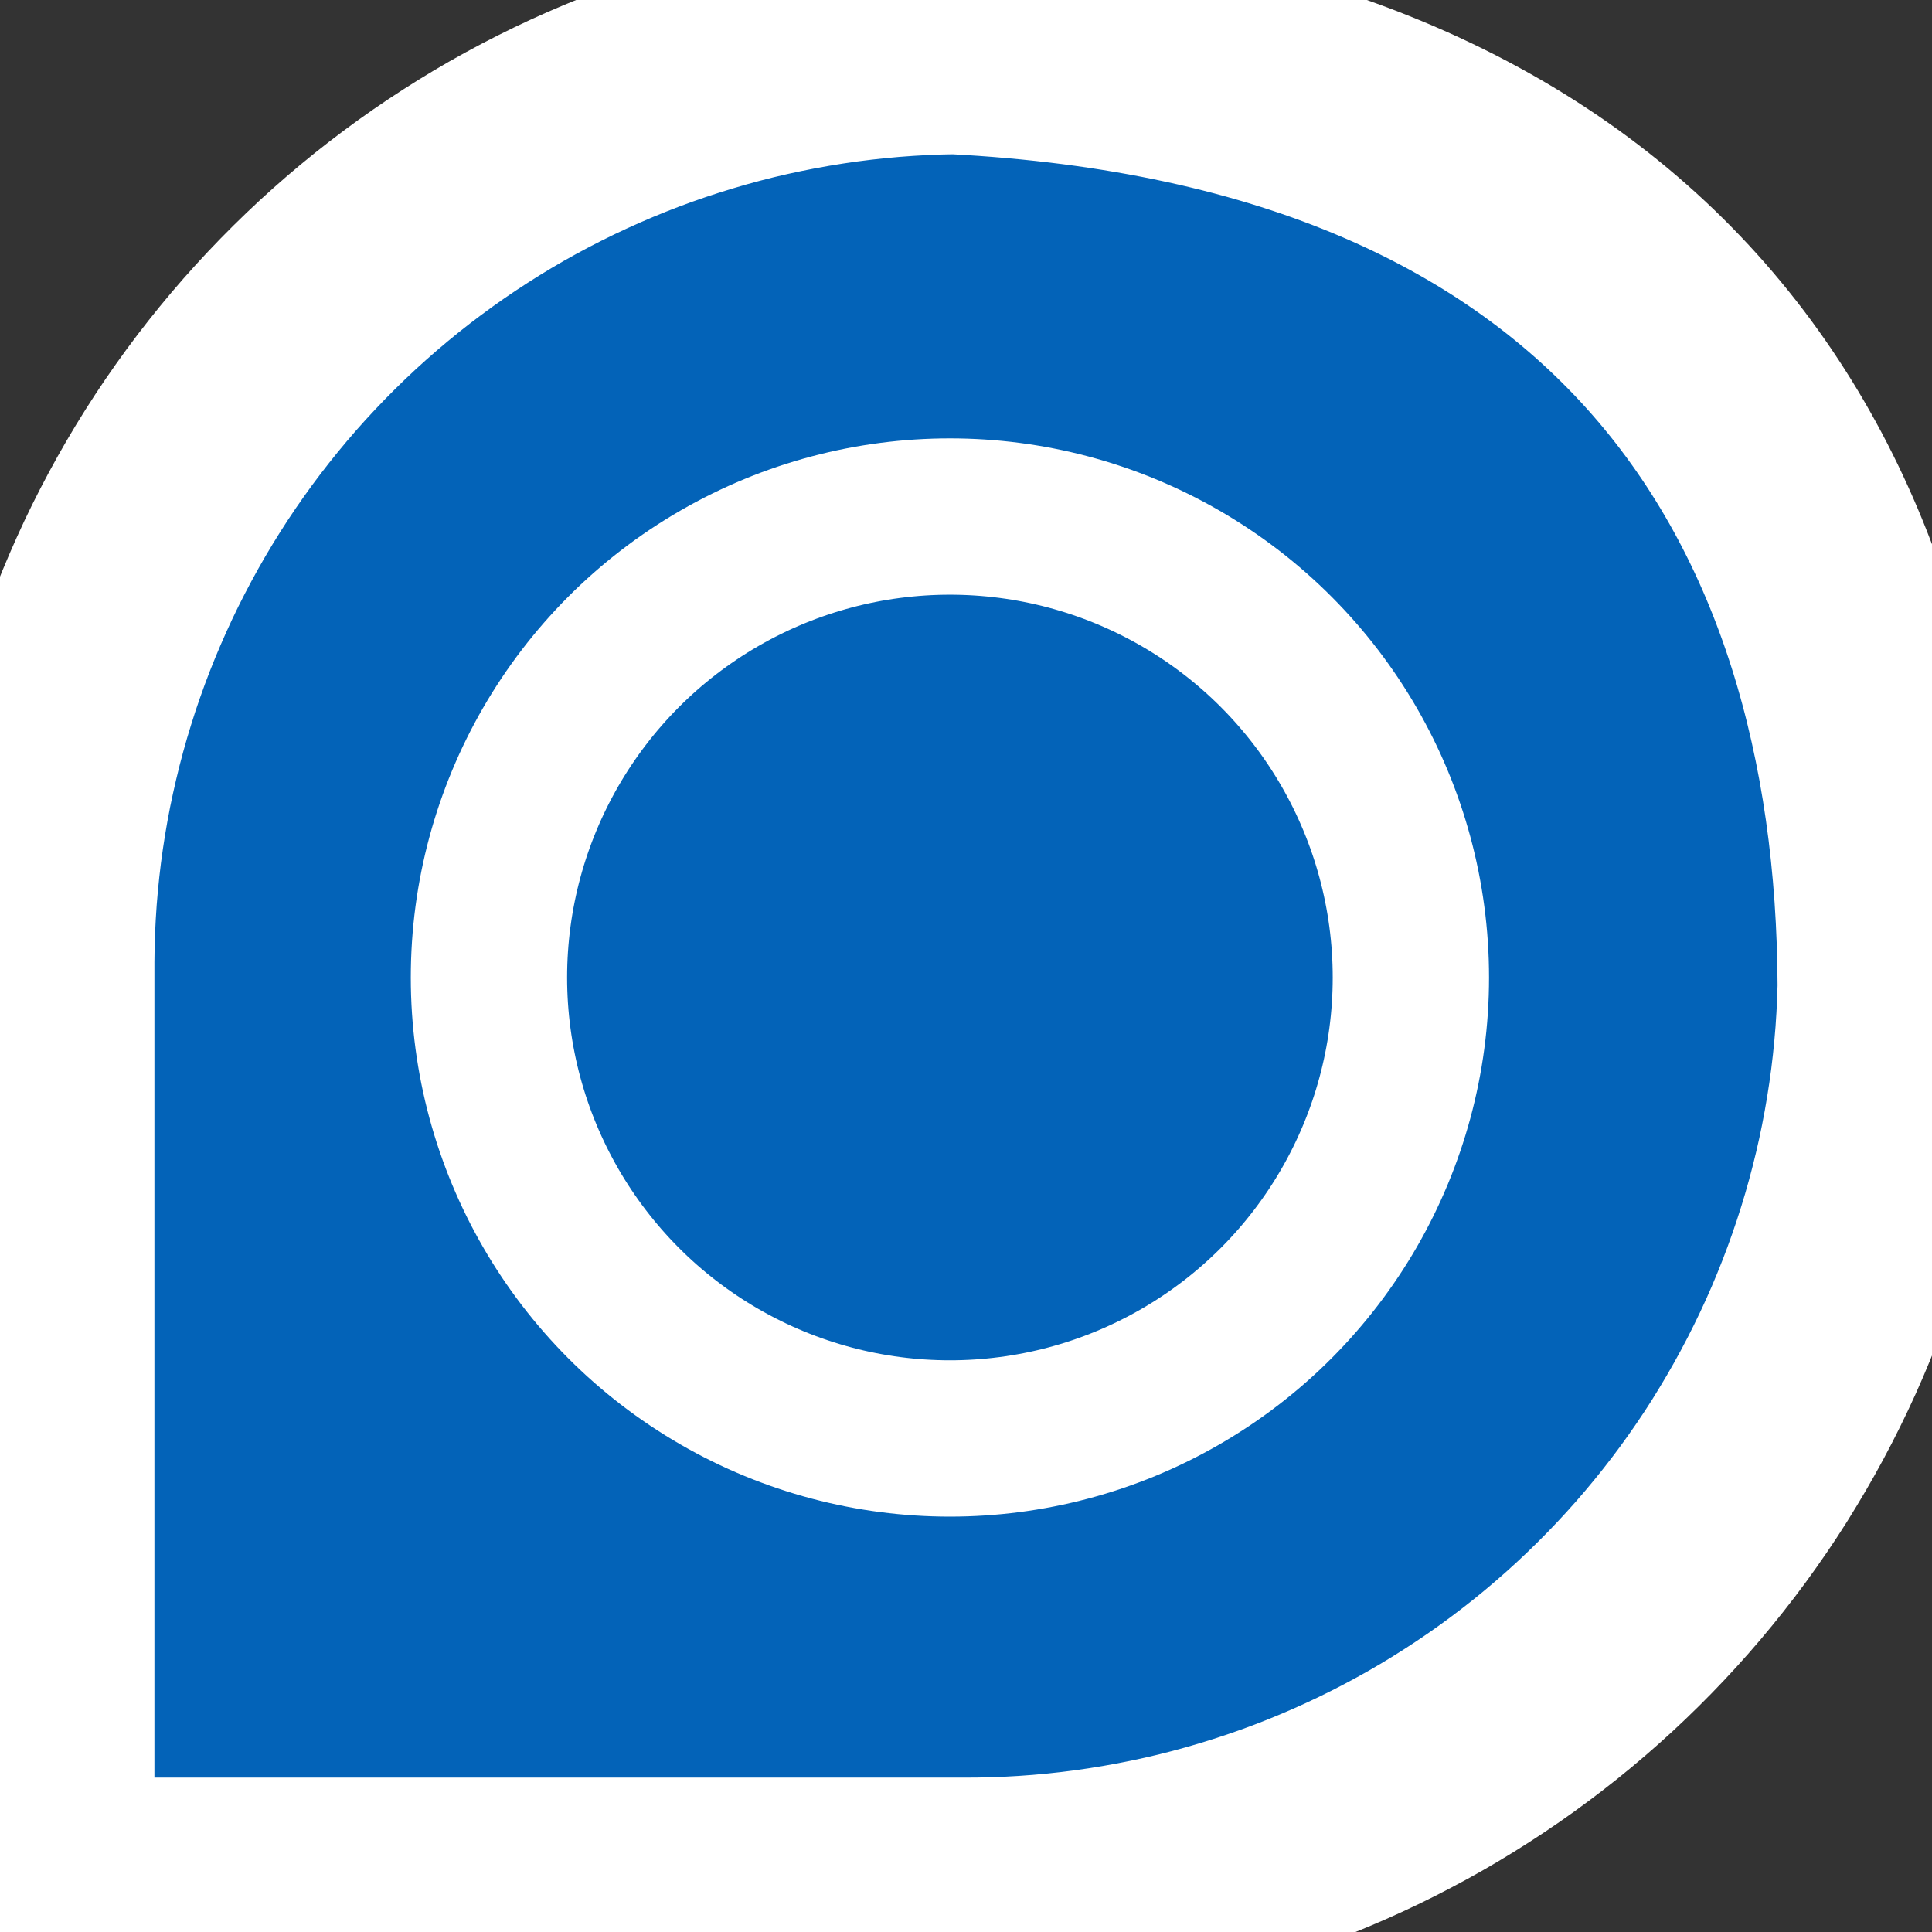 <?xml version="1.0" encoding="UTF-8" standalone="no"?>
<!-- Created with Inkscape (http://www.inkscape.org/) -->

<svg
   xmlns:osb="http://www.openswatchbook.org/uri/2009/osb"
   xmlns:dc="http://purl.org/dc/elements/1.1/"
   xmlns:cc="http://creativecommons.org/ns#"
   xmlns:rdf="http://www.w3.org/1999/02/22-rdf-syntax-ns#"
   xmlns:svg="http://www.w3.org/2000/svg"
   xmlns="http://www.w3.org/2000/svg"
   xmlns:sodipodi="http://sodipodi.sourceforge.net/DTD/sodipodi-0.dtd"
   xmlns:inkscape="http://www.inkscape.org/namespaces/inkscape"
   width="64"
   height="64"
   id="svg3368"
   version="1.1"
   inkscape:version="0.91 r13725"
   viewBox="0 0 64 64"
   sodipodi:docname="icon copy.svg"
   inkscape:export-filename="/Users/leo/Dev/Messenger/out/icons/icon_19.png"
   inkscape:export-xdpi="26.719398"
   inkscape:export-ydpi="26.719398">
  <rect x="0" y="0" width="64" height="64" fill="#333333" stroke="none"/>
  <defs
     id="defs3370">
    <linearGradient
       id="linearGradient5661"
       osb:paint="solid">
      <stop
         style="stop-color:#000000;stop-opacity:1;"
         offset="0"
         id="stop5663" />
    </linearGradient>
  </defs>
  <sodipodi:namedview
     id="base"
     pagecolor="#ffffff"
     bordercolor="#666666"
     borderopacity="1.0"
     inkscape:pageopacity="0.0"
     inkscape:pageshadow="2"
     inkscape:zoom="6.5664558"
     inkscape:cx="18.398456"
     inkscape:cy="26.688191"
     inkscape:current-layer="layer1"
     showgrid="true"
     inkscape:document-units="px"
     inkscape:grid-bbox="true"
     inkscape:window-width="1440"
     inkscape:window-height="781"
     inkscape:window-x="0"
     inkscape:window-y="1"
     inkscape:window-maximized="1"
     inkscape:snap-bbox="true"
     inkscape:snap-global="false"
     showguides="false" />
  <g
     id="layer1"
     inkscape:label="Layer 1"
     inkscape:groupmode="layer">
    <path
       style="fill:#0363b8;fill-opacity:1;stroke:#ffffff;stroke-width:7.617;stroke-miterlimit:4;stroke-dasharray:none;stroke-opacity:1"
       d="m 57.953,48.393 -0.29,0.45 -0.298,0.445 -0.306,0.44 -0.313,0.435 -0.321,0.429 -0.328,0.423 -0.336,0.418 -0.343,0.412 -0.35,0.406 -0.357,0.399 -0.364,0.393 -0.371,0.387 -0.377,0.38 -0.384,0.374 -0.39,0.367 -0.397,0.36 -0.403,0.353 -0.409,0.346 -0.415,0.339 -0.421,0.331 -0.427,0.324 -0.432,0.317 -0.438,0.309 -0.443,0.301 -0.448,0.293 -0.453,0.286 -0.458,0.278 -0.463,0.27 -0.468,0.261 -0.472,0.253 -0.476,0.245 -0.481,0.237 -0.485,0.228 -0.489,0.22 -0.492,0.211 -0.496,0.203 -0.499,0.194 -0.503,0.185 -0.506,0.176 -0.509,0.167 -0.512,0.159 -0.514,0.15 -0.517,0.141 -0.519,0.132 -0.522,0.122 -0.524,0.113 -0.526,0.104 -0.527,0.095 -0.529,0.086 -0.53,0.077 -0.531,0.067 -0.533,0.058 -0.534,0.049 -0.534,0.039 -0.535,0.03 -0.535,0.021 -0.536,0.011 -0.536,0.002 -30.541,9e-6 0,-30.849 0.007,-0.536 0.017,-0.535 0.026,-0.535 0.035,-0.535 0.045,-0.534 0.054,-0.533 0.063,-0.532 0.073,-0.531 0.082,-0.529 0.091,-0.528 0.1,-0.526 L 2.011,25.464 2.13,24.941 2.257,24.421 2.394,23.903 2.54,23.387 2.695,22.875 2.858,22.364 3.031,21.857 3.212,21.353 3.402,20.852 3.601,20.355 3.809,19.861 4.025,19.371 4.249,18.884 4.482,18.402 4.724,17.924 4.974,17.45 5.232,16.98 5.498,16.515 5.772,16.055 6.054,15.6 6.344,15.149 6.642,14.704 6.948,14.264 l 0.313,-0.435 0.321,-0.429 0.328,-0.423 0.336,-0.418 0.343,-0.412 0.35,-0.406 0.357,-0.399 0.364,-0.393 0.371,-0.387 0.377,-0.38 0.384,-0.374 0.39,-0.367 0.397,-0.36 0.403,-0.353 0.409,-0.346 0.415,-0.339 0.421,-0.331 0.427,-0.324 0.432,-0.317 0.438,-0.309 0.443,-0.301 0.448,-0.293 0.453,-0.286 0.458,-0.278 0.463,-0.27 0.468,-0.261 0.472,-0.253 0.476,-0.245 0.481,-0.237 0.485,-0.228 0.489,-0.22 0.492,-0.211 0.496,-0.203 0.499,-0.194 0.503,-0.185 0.506,-0.176 0.509,-0.167 0.512,-0.159 0.514,-0.15 0.517,-0.141 0.519,-0.132 0.522,-0.122 0.524,-0.113 0.526,-0.104 0.527,-0.095 0.529,-0.086 0.53,-0.077 0.531,-0.067 0.533,-0.058 0.534,-0.049 0.534,-0.039 0.535,-0.03 0.535,-0.021 0.536,-0.011 c 22.592,1.159 31.018,14.865 31.07,31.383 l -0.017,0.535 -0.026,0.535 -0.035,0.535 -0.045,0.534 -0.054,0.533 -0.063,0.532 -0.073,0.531 -0.082,0.529 -0.091,0.528 -0.1,0.526 -0.109,0.524 -0.119,0.522 -0.128,0.52 -0.137,0.518 -0.146,0.516 -0.155,0.513 -0.164,0.51 -0.173,0.507 -0.181,0.504 -0.19,0.501 -0.199,0.497 -0.207,0.494 -0.216,0.49 -0.225,0.486 -0.233,0.482 -0.241,0.478 -0.25,0.474 -0.258,0.47 -0.266,0.465 -0.274,0.46 z"
       id="path4208"
       inkscape:connector-curvature="0"
       sodipodi:nodetypes="cccccccccccccccccccccccccccccccccccccccccccccccccccccccccccccccccccccccccccccccccccccccccccccccccccccccccccccccccccccccccccccccccccccccccccccccccccccccccccccccccccccccccccccccccccccc"
       inkscape:export-filename="/Users/leo/Dev/Messanger/out/icons/newvkicon.png"
       inkscape:export-xdpi="90"
       inkscape:export-ydpi="90" />
    <circle
       style="fill:none;fill-opacity:1;stroke:#ffffff;stroke-width:5.178;stroke-linecap:round;stroke-linejoin:round;stroke-miterlimit:4;stroke-dasharray:none;stroke-opacity:1"
       id="path4142"
       cx="31.467"
       cy="32.381"
       r="15.27"
       inkscape:export-filename="/Users/leo/Dev/Messenger/out/icons/path4142.png"
       inkscape:export-xdpi="26.719398"
       inkscape:export-ydpi="26.719398" />
  </g>
</svg>
